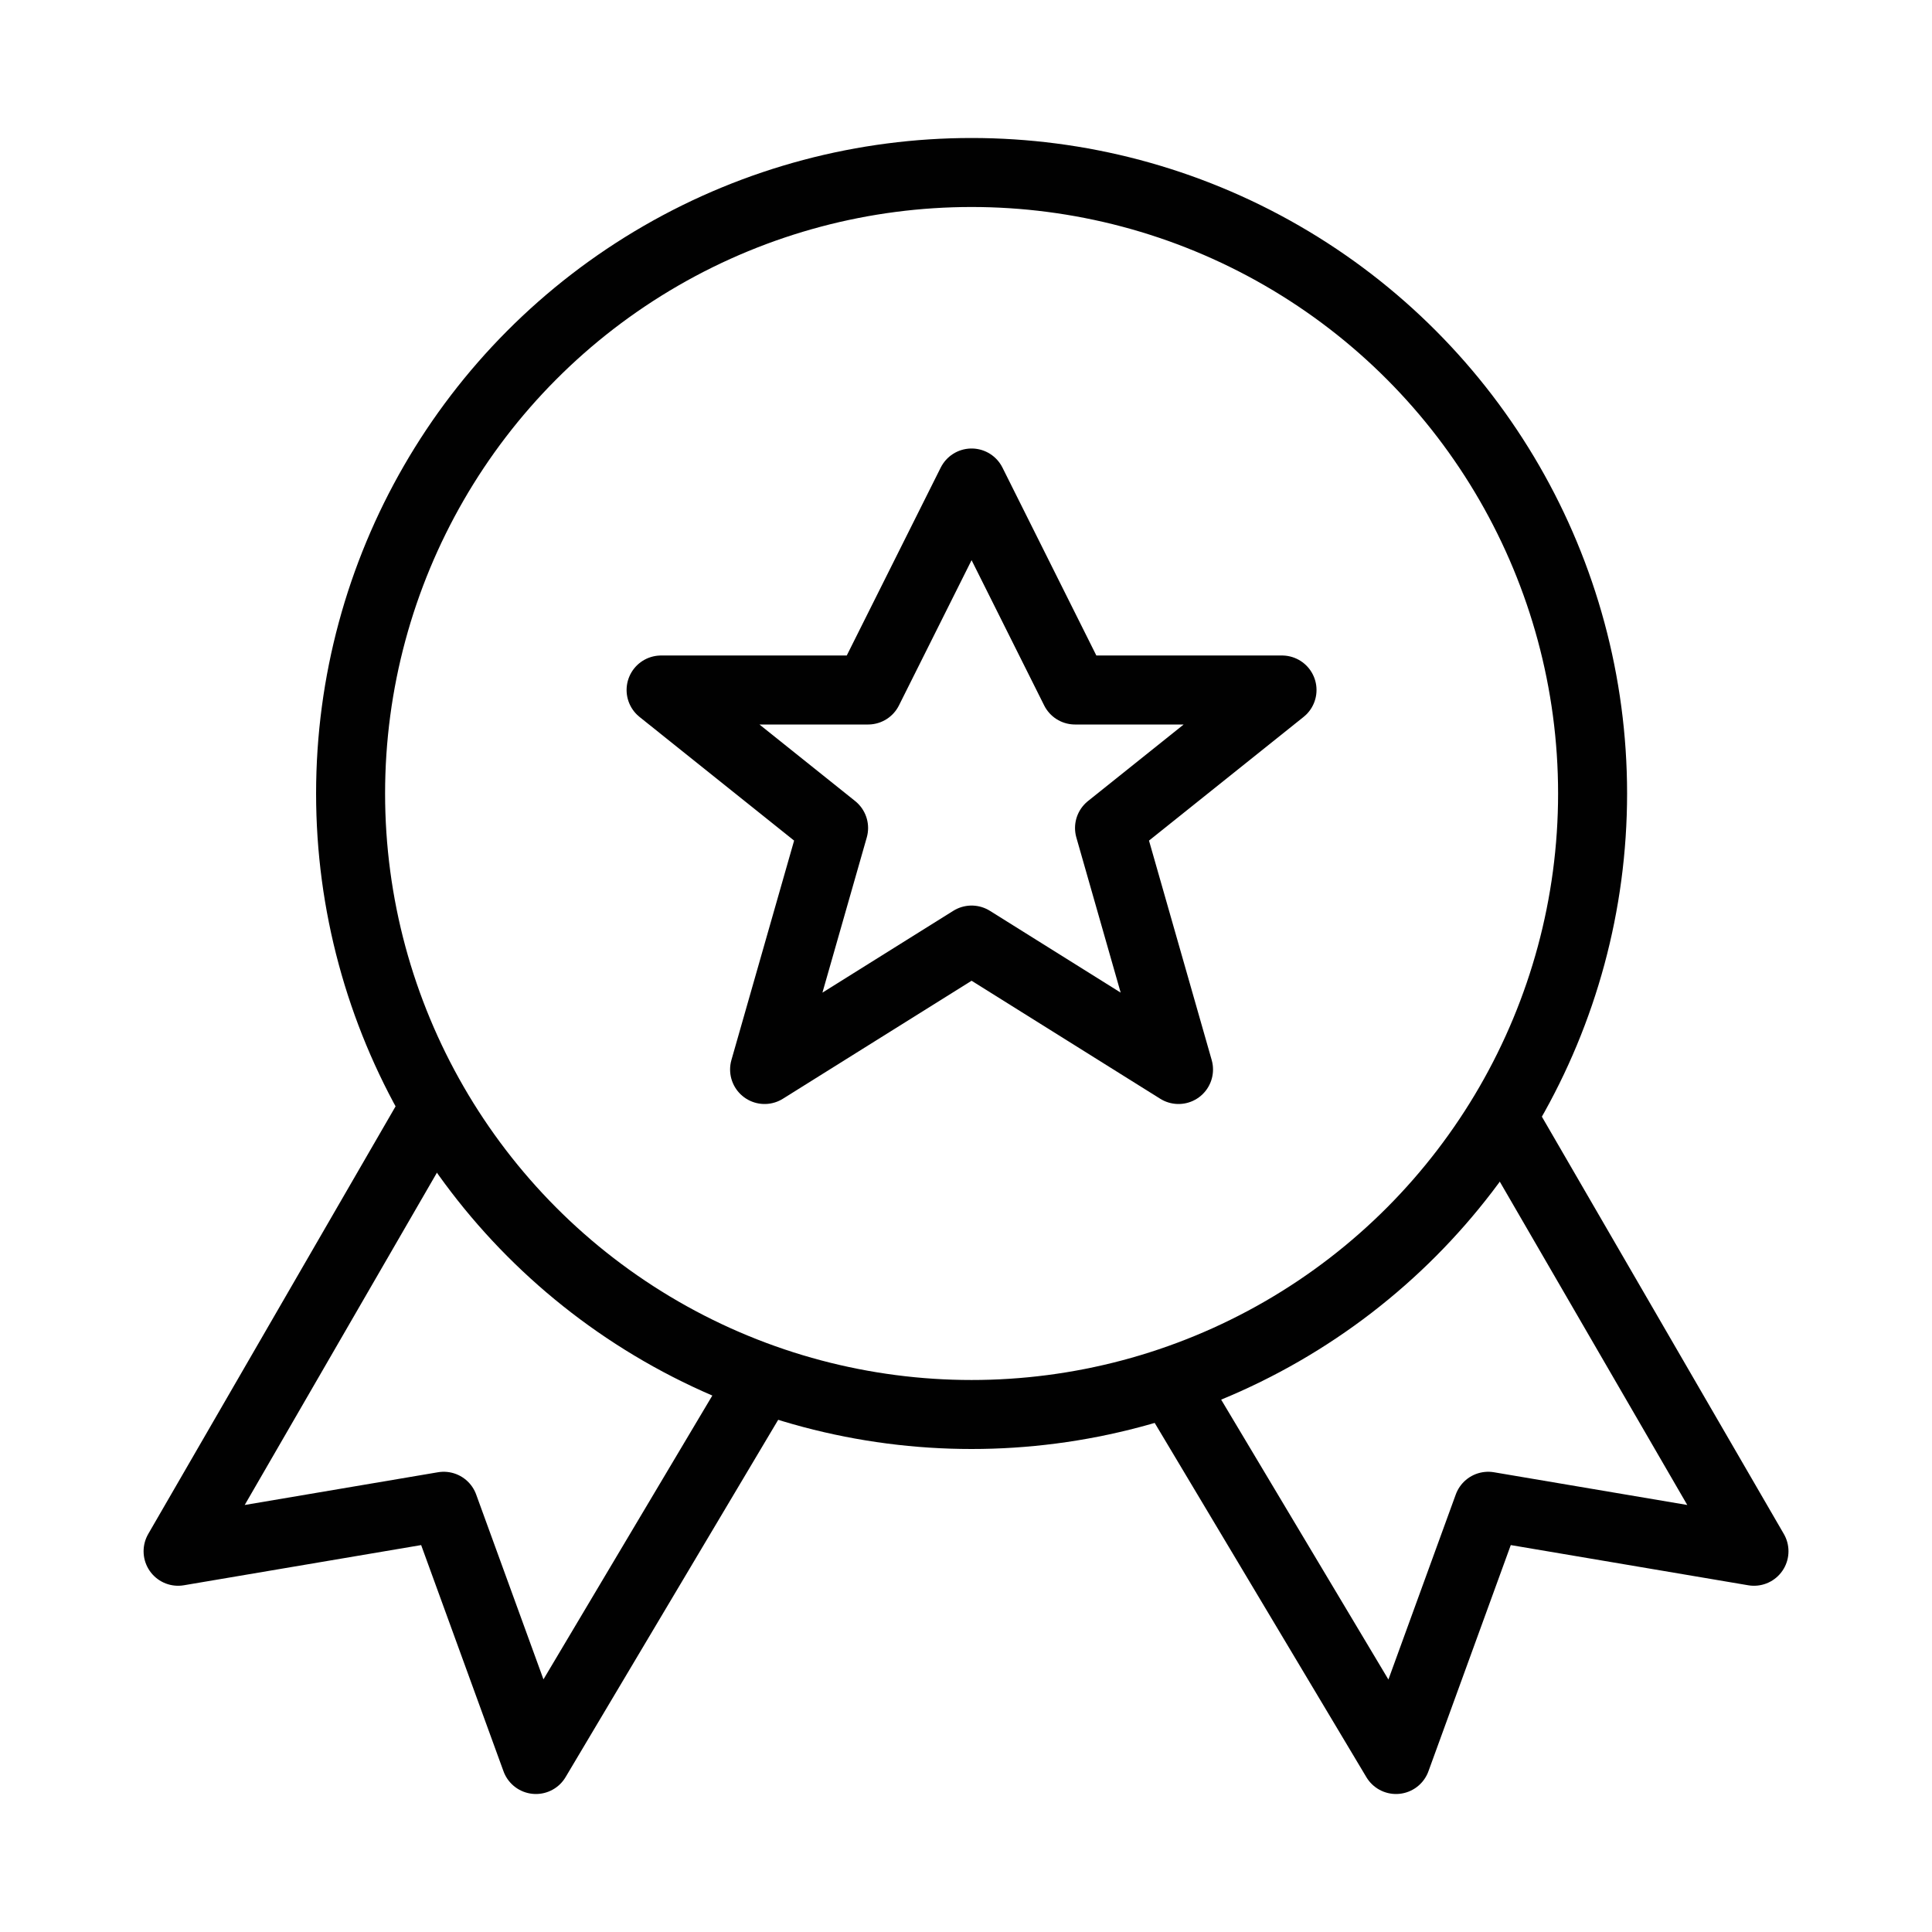 <?xml version="1.0" encoding="utf-8"?>
<!-- Generator: Adobe Illustrator 16.0.0, SVG Export Plug-In . SVG Version: 6.00 Build 0)  -->
<!DOCTYPE svg PUBLIC "-//W3C//DTD SVG 1.1//EN" "http://www.w3.org/Graphics/SVG/1.1/DTD/svg11.dtd">
<svg version="1.1" id="Layer_1" xmlns="http://www.w3.org/2000/svg" xmlns:xlink="http://www.w3.org/1999/xlink" x="0px" y="0px"
	 width="28px" height="28px" viewBox="0 0 28 28" enable-background="new 0 0 28 28" xml:space="preserve">
<g>
	<polyline fill="none" stroke="#010101" stroke-linejoin="round" stroke-miterlimit="10" points="6.291,16.068 2.581,22.482 
		6.431,21.83 7.767,25.5 11.049,19.984 	"/>
	<polyline fill="none" stroke="#010101" stroke-linejoin="round" stroke-miterlimit="10" points="21.752,16.156 25.42,22.482 
		21.568,21.83 20.232,25.5 16.955,20.016 	"/>
	<circle fill="none" stroke="#010101" stroke-linejoin="round" stroke-miterlimit="10" cx="14.081" cy="11.5" r="9"/>
	<polygon fill="none" stroke="#010101" stroke-linejoin="round" stroke-miterlimit="10" points="14.081,7 15.58,10 18.58,10 
		16.08,12 17.08,15.5 14.081,13.624 11.081,15.5 12.081,12 9.581,10 12.581,10 	"/>
</g>
</svg>

